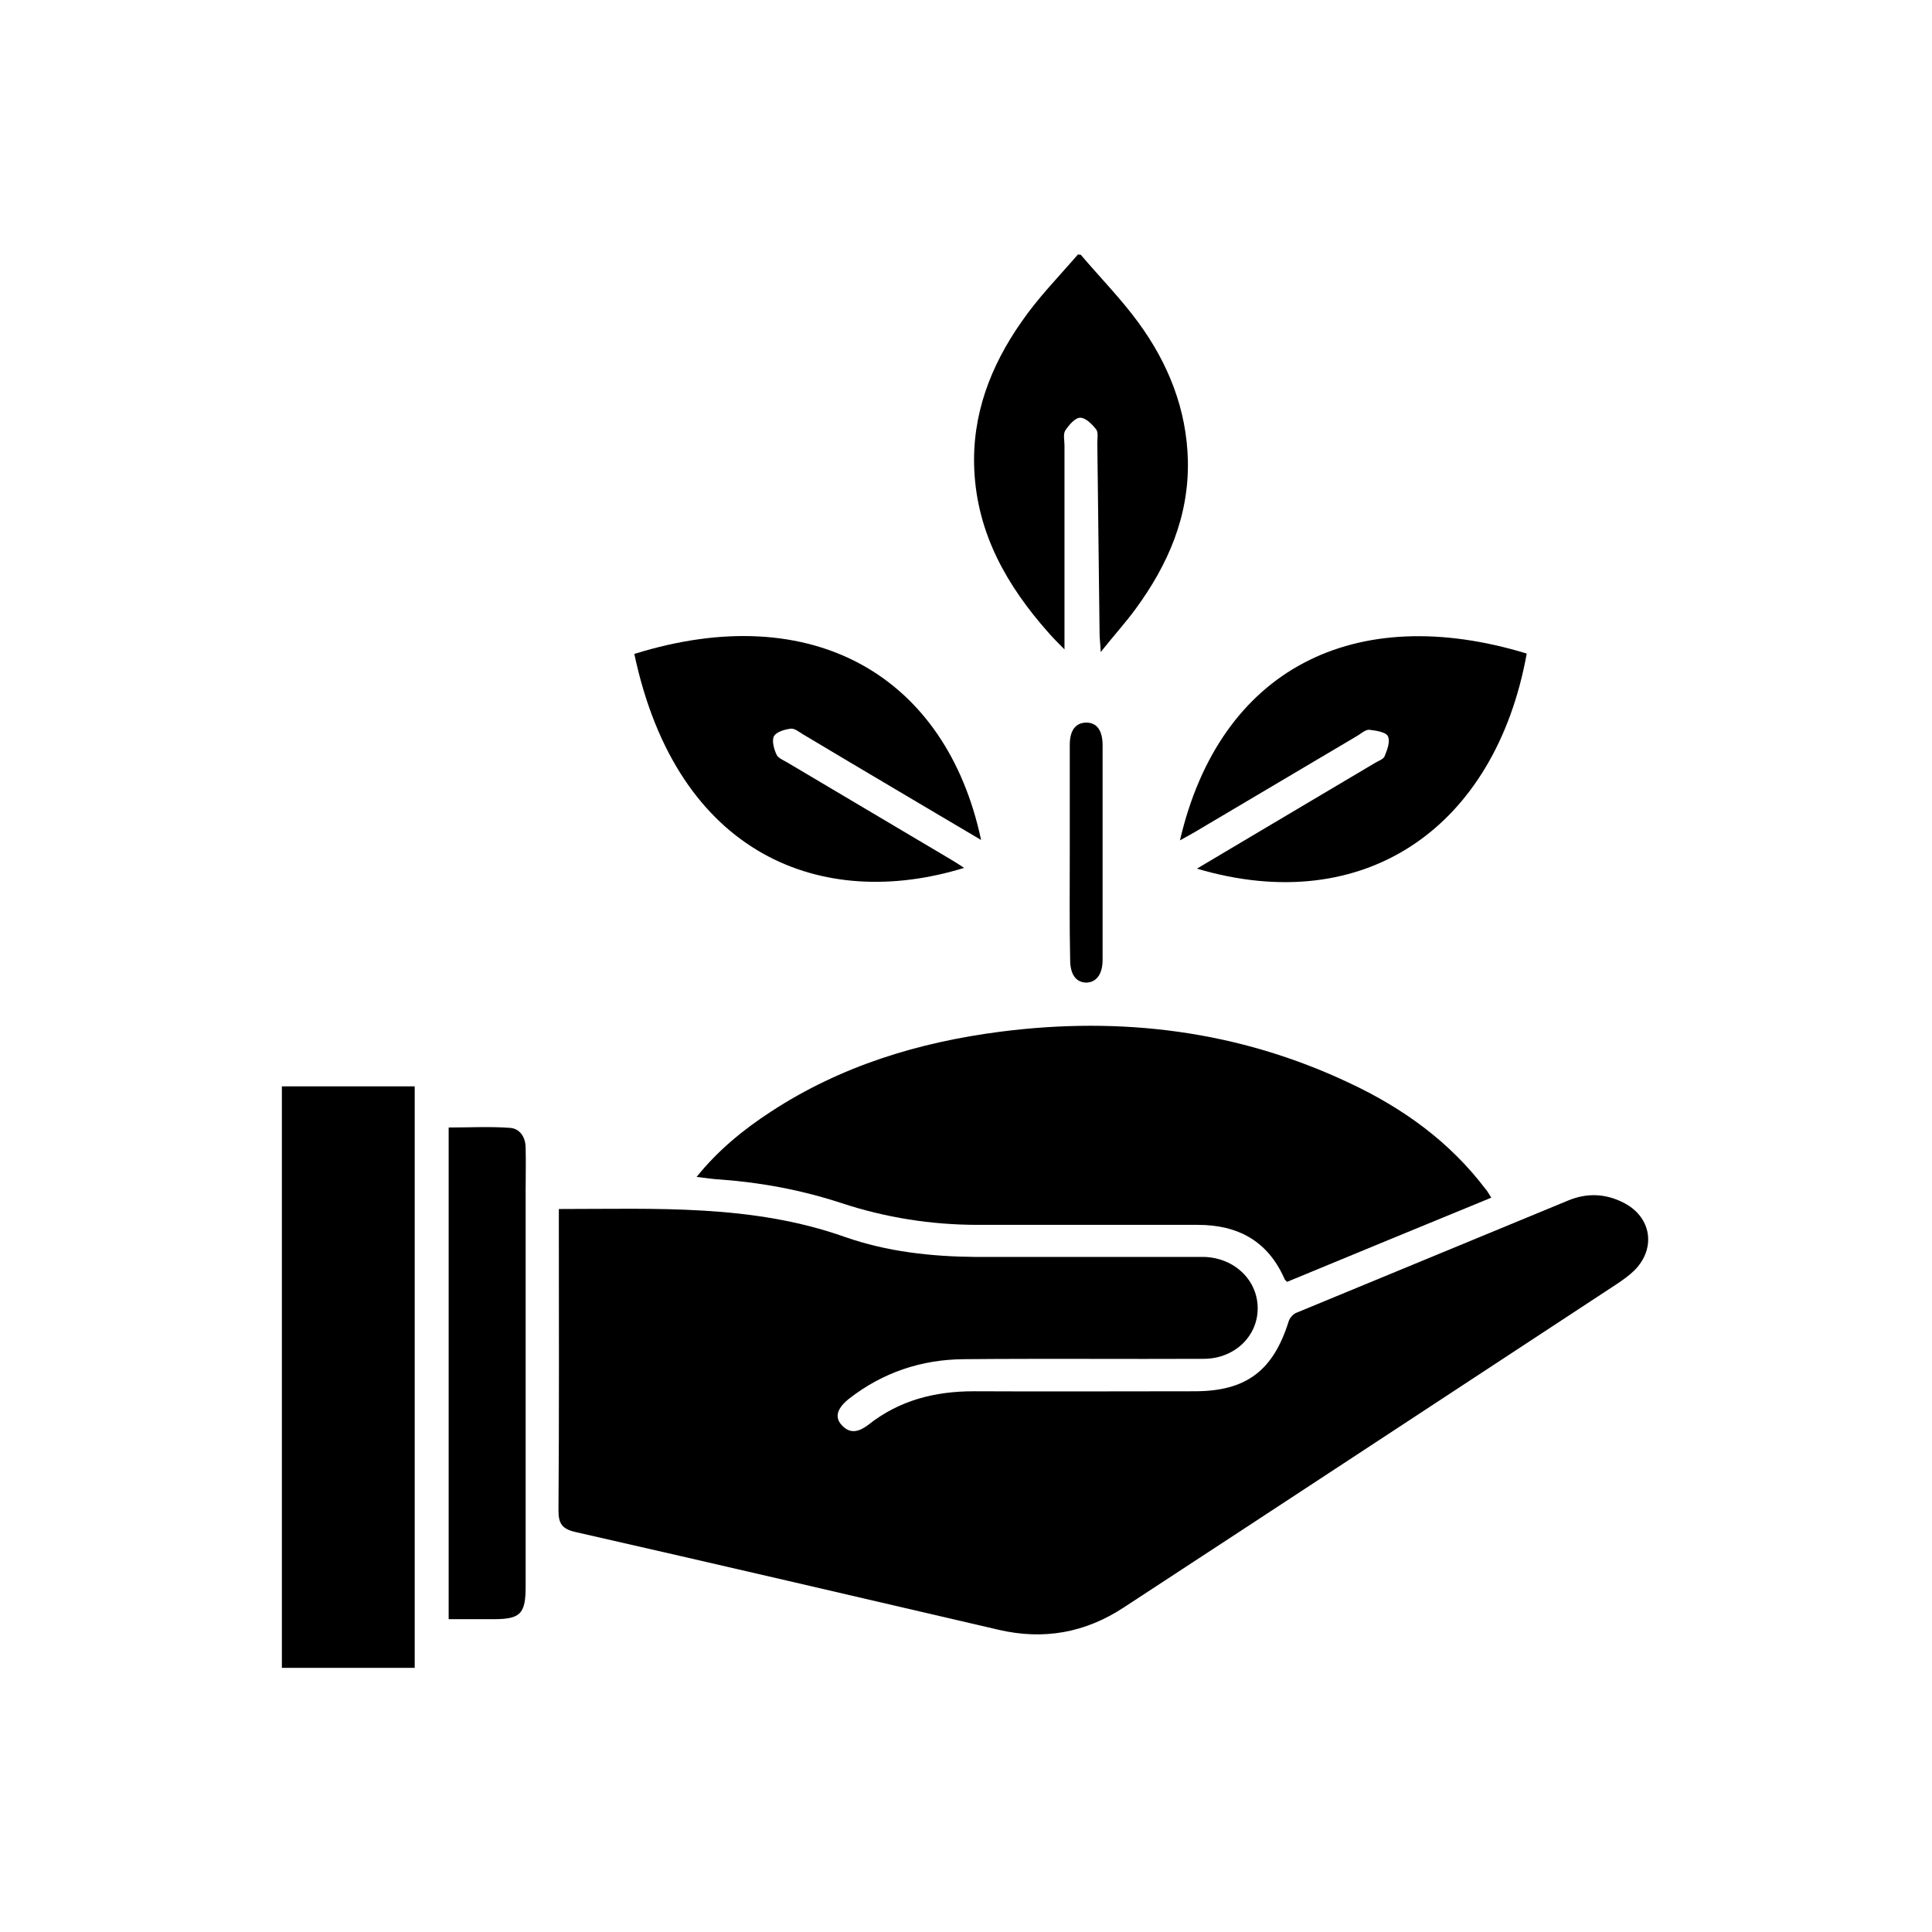 <?xml version="1.0" encoding="utf-8"?>
<!-- Generator: Adobe Illustrator 22.1.0, SVG Export Plug-In . SVG Version: 6.00 Build 0)  -->
<svg version="1.1" id="Layer_1" xmlns="http://www.w3.org/2000/svg" xmlns:xlink="http://www.w3.org/1999/xlink" x="0px" y="0px"
	 viewBox="0 0 512 512" style="enable-background:new 0 0 512 512;" xml:space="preserve">
<g id="Layer_2_1_">
	<g id="_x35_X5oBh.tif_1_">
		<g>
			<path d="M286.4,67.5c5.1,6,10.7,11.7,15.3,18c7.9,10.8,12.8,23,13.1,36.6c0.3,14.8-5.3,27.6-13.8,39.2c-2.7,3.7-5.8,7.1-9.3,11.5
				c-0.1-2.3-0.3-3.6-0.3-4.9c-0.2-16.8-0.4-33.6-0.6-50.5c0-1.2,0.3-2.8-0.3-3.6c-1.1-1.4-2.8-3.1-4.2-3.1c-1.4,0-3,1.9-4,3.4
				c-0.6,1-0.2,2.6-0.2,3.9c0,17.9,0,35.8,0,54.1c-1.4-1.4-2.9-2.9-4.3-4.5c-10.9-12.3-18.8-26.1-19.6-43
				c-0.7-14.6,4.3-27.6,12.5-39.3c4.4-6.4,9.9-12,15-17.9C285.9,67.5,286.1,67.5,286.4,67.5z"/>
			<path d="M148.1,320.4c25.9,0,51.2-1.3,75.8,7.4c11.1,3.9,22.8,5.2,34.6,5.3c18.5,0,37.1,0,55.6,0c1.7,0,3.4,0,5.1,0
				c8.1,0.3,14.2,6.3,14.1,13.8c-0.1,7.4-6.3,13.2-14.3,13.2c-21.2,0.1-42.4-0.1-63.7,0.1c-11.1,0.1-21.3,3.5-30.2,10.4
				c-3.2,2.5-4,4.9-2.1,7c2.3,2.6,4.7,1.8,7.1,0c8.2-6.5,17.6-8.9,28-8.9c19.5,0.1,39,0,58.5,0c13.6,0,20.8-5.4,24.9-18.5
				c0.3-1,1.3-2.1,2.3-2.4c24-9.9,47.9-19.8,71.9-29.7c4.9-2,9.8-1.8,14.5,0.6c7.4,3.7,8.8,12,3,17.9c-1.4,1.4-3,2.5-4.6,3.6
				c-43.6,28.6-87.2,57.3-130.8,85.8c-10.2,6.7-21.2,8.7-33.2,5.9c-37.4-8.7-74.7-17.4-112.1-25.9c-3.5-0.8-4.5-2.2-4.5-5.7
				c0.2-25.2,0.1-50.5,0.1-75.7C148.1,323.4,148.1,322.1,148.1,320.4z"/>
			<path d="M395.2,317.4c-18.3,7.5-36.2,14.9-54.1,22.3c-0.3-0.3-0.6-0.5-0.7-0.8c-4.4-10-12.3-14.3-23-14.3c-19.4,0-38.8,0-58.2,0
				c-12.4,0-24.5-1.9-36.3-5.8c-10.4-3.4-21-5.4-31.8-6.2c-2-0.1-4-0.4-6.5-0.7c5.8-7.2,12.5-12.6,19.7-17.3
				c18.5-12.1,39.1-18.4,60.9-21.2c32-4.1,63-0.3,92.4,13.6c14.1,6.6,26.5,15.5,36,28C394.1,315.5,394.5,316.3,395.2,317.4z"/>
			<path d="M109.9,442c-11.9,0-23.4,0-35.2,0c0-51.4,0-102.6,0-154.1c11.7,0,23.3,0,35.2,0C109.9,339.2,109.9,390.4,109.9,442z"/>
			<path d="M312.7,222.7c10.6-45.5,46.3-63.4,91.9-49.5c-8.3,45.9-42.8,70.2-87.4,57c4.9-2.9,9.6-5.7,14.3-8.5
				c10.9-6.5,21.8-12.9,32.7-19.4c0.9-0.6,2.3-1,2.7-1.8c0.7-1.7,1.6-4,0.9-5.4c-0.5-1.1-3.2-1.5-4.9-1.7c-1-0.1-2.2,1-3.2,1.6
				c-14.5,8.6-28.9,17.1-43.4,25.7C315.2,221.3,314.2,221.9,312.7,222.7z"/>
			<path d="M168.1,173.3c47.4-14.8,82.7,6,91.9,49.3c-7.4-4.4-14.6-8.6-21.8-12.9c-8.5-5-17-10.1-25.4-15.1c-1-0.6-2.2-1.6-3.2-1.5
				c-1.6,0.2-3.8,0.8-4.5,2c-0.6,1.2,0,3.4,0.7,4.9c0.4,0.9,1.9,1.5,2.9,2.1c14.3,8.5,28.7,17,43,25.5c1.2,0.7,2.5,1.5,3.8,2.4
				C218.2,241.5,179.5,227.1,168.1,173.3z"/>
			<path d="M118.9,429.1c0-43.7,0-86.8,0-130.3c5.5,0,11-0.3,16.3,0.1c2.6,0.2,4.1,2.5,4.1,5.3c0.1,3.8,0,7.6,0,11.3
				c0,35,0,70,0,105c0,7.2-1.4,8.6-8.5,8.6C127,429.1,123.1,429.1,118.9,429.1z"/>
			<path d="M283.5,225.9c0-9.5,0-19,0-28.5c0-3.9,1.6-5.9,4.4-5.9s4.3,2.1,4.3,6c0,19,0,38,0,56.9c0,3.8-1.7,6-4.4,6
				c-2.7-0.1-4.2-2.2-4.2-6.1C283.4,244.9,283.5,235.4,283.5,225.9z"/>
		</g>
	</g>
</g>
</svg>
